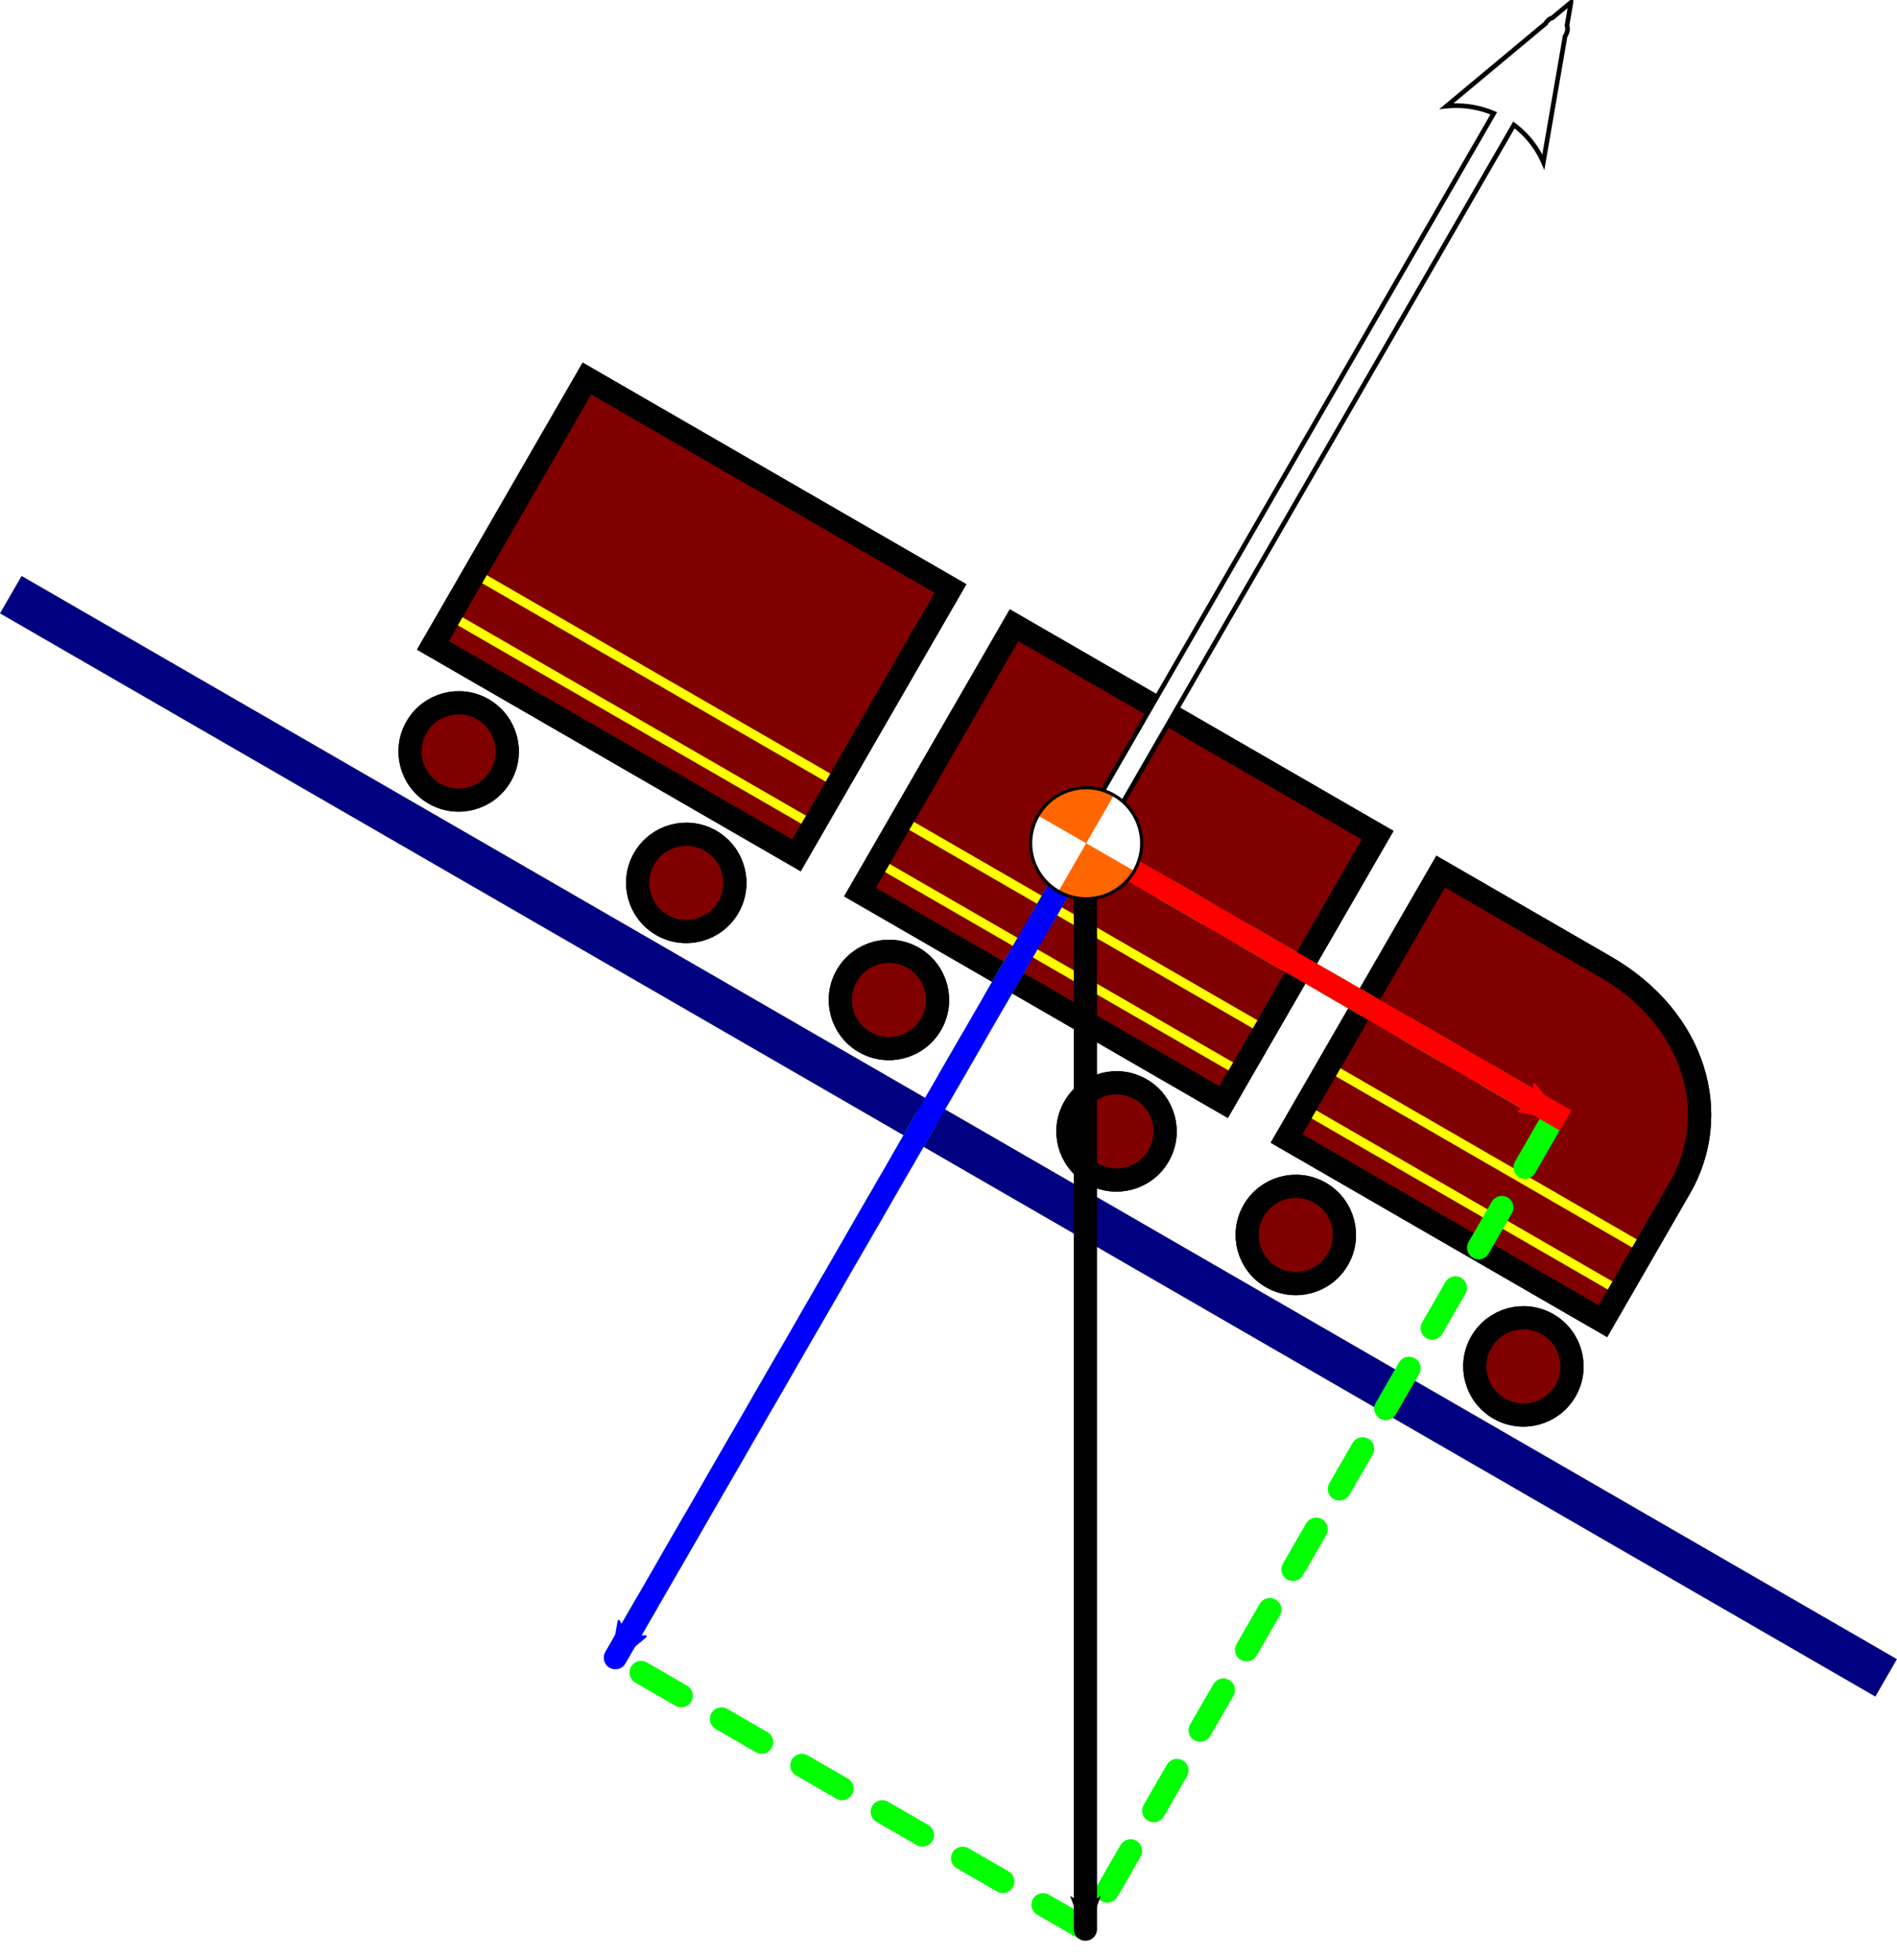 <?xml version="1.0" encoding="UTF-8" standalone="no"?>
<!-- Created with Inkscape (http://www.inkscape.org/) -->

<svg
   xmlns:dc="http://purl.org/dc/elements/1.1/"
   xmlns:cc="http://creativecommons.org/ns#"
   xmlns:rdf="http://www.w3.org/1999/02/22-rdf-syntax-ns#"
   xmlns:svg="http://www.w3.org/2000/svg"
   xmlns="http://www.w3.org/2000/svg"
   xmlns:sodipodi="http://sodipodi.sourceforge.net/DTD/sodipodi-0.dtd"
   xmlns:inkscape="http://www.inkscape.org/namespaces/inkscape"
   width="817.42"
   height="844.192"
   id="svg2"
   version="1.1"
   inkscape:version="0.48.0 r9654"
   sodipodi:docname="RCO Slanted.svg">
  <sodipodi:namedview
     id="base"
     pagecolor="#ffffff"
     bordercolor="#666666"
     borderopacity="1.0"
     inkscape:pageopacity="0.0"
     inkscape:pageshadow="2"
     inkscape:zoom="1.2892132"
     inkscape:cx="440.50894"
     inkscape:cy="552.57509"
     inkscape:document-units="px"
     inkscape:current-layer="layer1"
     showgrid="false"
     showguides="true"
     inkscape:guide-bbox="true"
     inkscape:window-width="1920"
     inkscape:window-height="1125"
     inkscape:window-x="0"
     inkscape:window-y="25"
     inkscape:window-maximized="1"
     inkscape:object-nodes="true"
     fit-margin-top="0"
     fit-margin-left="0"
     fit-margin-right="0"
     fit-margin-bottom="0">
    <sodipodi:guide
       orientation="0,1"
       position="499.498,546.957"
       id="guide3017" />
    <sodipodi:guide
       orientation="0,1"
       position="214.053,380.189"
       id="guide3021" />
    <sodipodi:guide
       orientation="0,1"
       position="326.525,183.945"
       id="guide3829" />
    <sodipodi:guide
       orientation="1,0"
       position="467.696,574.105"
       id="guide3831" />
    <sodipodi:guide
       orientation="0,1"
       position="500.274,481.025"
       id="guide3850" />
  </sodipodi:namedview>
  <defs
     id="defs4">
    <marker
       inkscape:stockid="Arrow2Mend"
       orient="auto"
       refY="0"
       refX="0"
       id="Arrow2Mend"
       style="overflow:visible">
      <path
         id="path3952"
         style="font-size:12px;fill-rule:evenodd;stroke-width:0.625;stroke-linejoin:round"
         d="M 8.719,4.034 -2.207,0.016 8.719,-4.002 c -1.745,2.372 -1.735,5.617 -6e-7,8.035 z"
         transform="scale(-0.6,-0.6)"
         inkscape:connector-curvature="0" />
    </marker>
    <marker
       inkscape:stockid="Arrow2Lend"
       orient="auto"
       refY="0"
       refX="0"
       id="Arrow2Lend"
       style="overflow:visible">
      <path
         id="path3946"
         style="font-size:12px;fill-rule:evenodd;stroke-width:0.625;stroke-linejoin:round"
         d="M 8.719,4.034 -2.207,0.016 8.719,-4.002 c -1.745,2.372 -1.735,5.617 -6e-7,8.035 z"
         transform="matrix(-1.1,0,0,-1.1,-1.1,0)"
         inkscape:connector-curvature="0" />
    </marker>
    <marker
       inkscape:stockid="Arrow2Mendv"
       orient="auto"
       refY="0"
       refX="0"
       id="Arrow2Mendv"
       style="overflow:visible">
      <path
         id="path4783"
         style="font-size:12px;fill:#ff0000;fill-rule:evenodd;stroke:#ff0000;stroke-width:0.625;stroke-linejoin:round"
         d="M 8.719,4.034 -2.207,0.016 8.719,-4.002 c -1.745,2.372 -1.735,5.617 -6e-7,8.035 z"
         transform="scale(-0.6,-0.6)"
         inkscape:connector-curvature="0" />
    </marker>
    <marker
       inkscape:stockid="Arrow2Mendvl"
       orient="auto"
       refY="0"
       refX="0"
       id="Arrow2Mendvl"
       style="overflow:visible">
      <path
         id="path4872"
         style="font-size:12px;fill:#ff0000;fill-rule:evenodd;stroke:#ff0000;stroke-width:0.625;stroke-linejoin:round"
         d="M 8.719,4.034 -2.207,0.016 8.719,-4.002 c -1.745,2.372 -1.735,5.617 -6e-7,8.035 z"
         transform="scale(-0.6,-0.6)"
         inkscape:connector-curvature="0" />
    </marker>
    <marker
       inkscape:stockid="Arrow2Mendb"
       orient="auto"
       refY="0"
       refX="0"
       id="Arrow2Mendb"
       style="overflow:visible">
      <path
         id="path4965"
         style="font-size:12px;fill:#0000ff;fill-rule:evenodd;stroke:#0000ff;stroke-width:0.625;stroke-linejoin:round"
         d="M 8.719,4.034 -2.207,0.016 8.719,-4.002 c -1.745,2.372 -1.735,5.617 -6e-7,8.035 z"
         transform="scale(-0.6,-0.6)"
         inkscape:connector-curvature="0" />
    </marker>
  </defs>
  <g
     inkscape:label="Layer 1"
     inkscape:groupmode="layer"
     id="layer1"
     transform="translate(30.22,17.438)">
    <path
       style="fill:#800000;fill-opacity:1;stroke:#000000;stroke-width:10;stroke-miterlimit:4;stroke-opacity:1"
       d="m 406.734,251.842 91.274,52.697 65.411,37.765 -33.194,57.493 -33.194,57.493 -156.685,-90.462 z"
       id="rect2989"
       inkscape:connector-curvature="0"
       sodipodi:nodetypes="ccccccc" />
    <path
       style="fill:#800000;fill-opacity:1;stroke:#000000;stroke-width:10;stroke-miterlimit:4;stroke-opacity:1"
       d="m 590.541,357.963 70.92,40.946 c 39.347,22.717 50.331,63.886 32.218,95.258 l -33.194,57.493 -136.331,-78.711 z"
       id="rect2989-4"
       inkscape:connector-curvature="0"
       sodipodi:nodetypes="cccccc" />
    <path
       sodipodi:nodetypes="ccccccc"
       inkscape:connector-curvature="0"
       id="path3019"
       d="m 222.675,145.575 91.274,52.697 65.411,37.765 -33.194,57.493 -33.194,57.493 -156.685,-90.462 z"
       style="fill:#800000;fill-opacity:1;stroke:#000000;stroke-width:10;stroke-miterlimit:4;stroke-opacity:1" />
    <path
       sodipodi:type="arc"
       style="fill:#800000;fill-opacity:1;stroke:#000000;stroke-width:10;stroke-miterlimit:4;stroke-opacity:1;stroke-dasharray:none"
       id="path3023"
       sodipodi:cx="183.83305"
       sodipodi:cy="446.56631"
       sodipodi:rx="20.943005"
       sodipodi:ry="20.943005"
       d="m 204.776,446.566 c 0,11.567 -9.377,20.943 -20.943,20.943 -11.566,0 -20.943,-9.377 -20.943,-20.943 0,-11.566 9.377,-20.943 20.943,-20.943 11.567,0 20.943,9.377 20.943,20.943 z"
       transform="matrix(0.866,0.5,-0.5,0.866,231.5,-172.413)" />
    <path
       d="m 204.776,446.566 c 0,11.567 -9.377,20.943 -20.943,20.943 -11.566,0 -20.943,-9.377 -20.943,-20.943 0,-11.566 9.377,-20.943 20.943,-20.943 11.567,0 20.943,9.377 20.943,20.943 z"
       sodipodi:ry="20.943005"
       sodipodi:rx="20.943005"
       sodipodi:cy="446.56631"
       sodipodi:cx="183.83305"
       id="path3025"
       style="fill:#800000;fill-opacity:1;stroke:#000000;stroke-width:10;stroke-miterlimit:4;stroke-opacity:1;stroke-dasharray:none"
       sodipodi:type="arc"
       transform="matrix(0.866,0.5,-0.5,0.866,329.575,-115.789)" />
    <path
       d="m 204.776,446.566 c 0,11.567 -9.377,20.943 -20.943,20.943 -11.566,0 -20.943,-9.377 -20.943,-20.943 0,-11.566 9.377,-20.943 20.943,-20.943 11.567,0 20.943,9.377 20.943,20.943 z"
       sodipodi:ry="20.943005"
       sodipodi:rx="20.943005"
       sodipodi:cy="446.56631"
       sodipodi:cx="183.83305"
       id="path3027"
       style="fill:#800000;fill-opacity:1;stroke:#000000;stroke-width:10;stroke-miterlimit:4;stroke-opacity:1;stroke-dasharray:none"
       sodipodi:type="arc"
       transform="matrix(0.866,0.5,-0.5,0.866,416.902,-65.371)" />
    <path
       transform="matrix(0.866,0.5,-0.5,0.866,514.977,-8.747)"
       sodipodi:type="arc"
       style="fill:#800000;fill-opacity:1;stroke:#000000;stroke-width:10;stroke-miterlimit:4;stroke-opacity:1;stroke-dasharray:none"
       id="path3029"
       sodipodi:cx="183.83305"
       sodipodi:cy="446.56631"
       sodipodi:rx="20.943005"
       sodipodi:ry="20.943005"
       d="m 204.776,446.566 c 0,11.567 -9.377,20.943 -20.943,20.943 -11.566,0 -20.943,-9.377 -20.943,-20.943 0,-11.566 9.377,-20.943 20.943,-20.943 11.567,0 20.943,9.377 20.943,20.943 z" />
    <path
       transform="matrix(0.866,0.5,-0.5,0.866,592.228,35.854)"
       sodipodi:type="arc"
       style="fill:#800000;fill-opacity:1;stroke:#000000;stroke-width:10;stroke-miterlimit:4;stroke-opacity:1;stroke-dasharray:none"
       id="path3031"
       sodipodi:cx="183.83305"
       sodipodi:cy="446.56631"
       sodipodi:rx="20.943005"
       sodipodi:ry="20.943005"
       d="m 204.776,446.566 c 0,11.567 -9.377,20.943 -20.943,20.943 -11.566,0 -20.943,-9.377 -20.943,-20.943 0,-11.566 9.377,-20.943 20.943,-20.943 11.567,0 20.943,9.377 20.943,20.943 z" />
    <path
       d="m 204.776,446.566 c 0,11.567 -9.377,20.943 -20.943,20.943 -11.566,0 -20.943,-9.377 -20.943,-20.943 0,-11.566 9.377,-20.943 20.943,-20.943 11.567,0 20.943,9.377 20.943,20.943 z"
       sodipodi:ry="20.943005"
       sodipodi:rx="20.943005"
       sodipodi:cy="446.56631"
       sodipodi:cx="183.83305"
       id="path3033"
       style="fill:#800000;fill-opacity:1;stroke:#000000;stroke-width:10;stroke-miterlimit:4;stroke-opacity:1;stroke-dasharray:none"
       sodipodi:type="arc"
       transform="matrix(0.866,0.5,-0.5,0.866,690.303,92.478)" />
    <rect
       style="fill:#000080;fill-opacity:1;stroke:none"
       id="rect3046"
       width="933.127"
       height="18.616"
       x="97.213"
       y="210.202"
       transform="matrix(0.866,0.5,-0.5,0.866,0,0)" />
    <path
       d="m 204.776,446.566 c 0,11.567 -9.377,20.943 -20.943,20.943 -11.566,0 -20.943,-9.377 -20.943,-20.943 0,-11.566 9.377,-20.943 20.943,-20.943 11.567,0 20.943,9.377 20.943,20.943 z"
       sodipodi:ry="20.943005"
       sodipodi:rx="20.943005"
       sodipodi:cy="446.56631"
       sodipodi:cx="183.83305"
       id="path3876"
       style="fill:#800000;fill-opacity:1;stroke:#000000;stroke-width:10;stroke-miterlimit:4;stroke-opacity:1;stroke-dasharray:none"
       sodipodi:type="arc"
       transform="matrix(0.866,0.5,-0.5,0.866,231.5,-172.413)" />
    <path
       transform="matrix(0.866,0.5,-0.5,0.866,329.575,-115.789)"
       sodipodi:type="arc"
       style="fill:#800000;fill-opacity:1;stroke:#000000;stroke-width:10;stroke-miterlimit:4;stroke-opacity:1;stroke-dasharray:none"
       id="path3878"
       sodipodi:cx="183.83305"
       sodipodi:cy="446.56631"
       sodipodi:rx="20.943005"
       sodipodi:ry="20.943005"
       d="m 204.776,446.566 c 0,11.567 -9.377,20.943 -20.943,20.943 -11.566,0 -20.943,-9.377 -20.943,-20.943 0,-11.566 9.377,-20.943 20.943,-20.943 11.567,0 20.943,9.377 20.943,20.943 z" />
    <path
       transform="matrix(0.866,0.5,-0.5,0.866,416.902,-65.371)"
       sodipodi:type="arc"
       style="fill:#800000;fill-opacity:1;stroke:#000000;stroke-width:10;stroke-miterlimit:4;stroke-opacity:1;stroke-dasharray:none"
       id="path3880"
       sodipodi:cx="183.83305"
       sodipodi:cy="446.56631"
       sodipodi:rx="20.943005"
       sodipodi:ry="20.943005"
       d="m 204.776,446.566 c 0,11.567 -9.377,20.943 -20.943,20.943 -11.566,0 -20.943,-9.377 -20.943,-20.943 0,-11.566 9.377,-20.943 20.943,-20.943 11.567,0 20.943,9.377 20.943,20.943 z" />
    <path
       d="m 204.776,446.566 c 0,11.567 -9.377,20.943 -20.943,20.943 -11.566,0 -20.943,-9.377 -20.943,-20.943 0,-11.566 9.377,-20.943 20.943,-20.943 11.567,0 20.943,9.377 20.943,20.943 z"
       sodipodi:ry="20.943005"
       sodipodi:rx="20.943005"
       sodipodi:cy="446.56631"
       sodipodi:cx="183.83305"
       id="path3882"
       style="fill:#800000;fill-opacity:1;stroke:#000000;stroke-width:10;stroke-miterlimit:4;stroke-opacity:1;stroke-dasharray:none"
       sodipodi:type="arc"
       transform="matrix(0.866,0.5,-0.5,0.866,514.977,-8.747)" />
    <path
       d="m 204.776,446.566 c 0,11.567 -9.377,20.943 -20.943,20.943 -11.566,0 -20.943,-9.377 -20.943,-20.943 0,-11.566 9.377,-20.943 20.943,-20.943 11.567,0 20.943,9.377 20.943,20.943 z"
       sodipodi:ry="20.943005"
       sodipodi:rx="20.943005"
       sodipodi:cy="446.56631"
       sodipodi:cx="183.83305"
       id="path3884"
       style="fill:#800000;fill-opacity:1;stroke:#000000;stroke-width:10;stroke-miterlimit:4;stroke-opacity:1;stroke-dasharray:none"
       sodipodi:type="arc"
       transform="matrix(0.866,0.5,-0.5,0.866,592.228,35.854)" />
    <path
       transform="matrix(0.866,0.5,-0.5,0.866,690.303,92.478)"
       sodipodi:type="arc"
       style="fill:#800000;fill-opacity:1;stroke:#000000;stroke-width:10;stroke-miterlimit:4;stroke-opacity:1;stroke-dasharray:none"
       id="path3886"
       sodipodi:cx="183.83305"
       sodipodi:cy="446.56631"
       sodipodi:rx="20.943005"
       sodipodi:ry="20.943005"
       d="m 204.776,446.566 c 0,11.567 -9.377,20.943 -20.943,20.943 -11.566,0 -20.943,-9.377 -20.943,-20.943 0,-11.566 9.377,-20.943 20.943,-20.943 11.567,0 20.943,9.377 20.943,20.943 z" />
    <path
       inkscape:connector-curvature="0"
       style="fill:#800000;fill-opacity:1;stroke:#ffff00;stroke-width:4;stroke-miterlimit:4;stroke-opacity:1;stroke-dasharray:none"
       d="m 174.192,229.534 -10.469,18.132 156.696,90.469 10.469,-18.132 -156.696,-90.469 z m 184.057,106.266 -10.469,18.132 156.696,90.469 10.469,-18.132 -156.696,-90.469 z m 183.814,106.125 -10.469,18.132 136.345,78.719 10.469,-18.132 -136.345,-78.719 z"
       id="rect3863" />
    <path
       inkscape:connector-curvature="0"
       id="path3917"
       style="fill:none;stroke:#000000;stroke-width:10;stroke-miterlimit:4;stroke-opacity:1"
       d="m 222.675,145.575 91.274,52.697 65.411,37.765 -33.194,57.493 -33.194,57.493 -156.685,-90.462 z m 367.866,212.387 70.92,40.946 c 39.347,22.717 50.331,63.886 32.218,95.258 l -33.194,57.493 -136.331,-78.711 z m -183.807,-106.121 91.274,52.697 65.411,37.765 -33.194,57.493 -33.194,57.493 -156.685,-90.462 z" />
    <rect
       style="fill:none;stroke:#00ff00;stroke-width:10;stroke-linecap:round;stroke-miterlimit:4;stroke-opacity:1;stroke-dasharray:20, 20;stroke-dashoffset:0"
       id="rect4594"
       width="233.864"
       height="405.064"
       x="551.767"
       y="80.714"
       transform="matrix(0.866,0.5,-0.5,0.866,0,0)" />
    <path
       inkscape:transform-center-y="205.79053"
       inkscape:connector-curvature="0"
       id="path4554"
       d="m 437.487,345.784 0,467.727"
       style="fill:none;stroke:#000000;stroke-width:10;stroke-linecap:round;stroke-linejoin:miter;stroke-miterlimit:4;stroke-opacity:1;stroke-dasharray:none;marker-end:url(#Arrow2Mend)"
       inkscape:transform-center-x="-117.70112" />
    <path
       inkscape:transform-center-x="-117.70112"
       style="fill:none;stroke:#0000ff;stroke-width:10;stroke-linecap:round;stroke-linejoin:miter;stroke-miterlimit:4;stroke-opacity:1;stroke-dasharray:none;marker-end:url(#Arrow2Mendb)"
       d="M 437.487,345.784 234.944,696.573"
       id="path4596"
       inkscape:connector-curvature="0"
       inkscape:transform-center-y="205.79053"
       sodipodi:nodetypes="cc" />
    <path
       inkscape:transform-center-x="-117.70112"
       style="fill:none;stroke:#ff0000;stroke-width:10;stroke-linecap:square;stroke-linejoin:miter;stroke-miterlimit:4;stroke-opacity:1;stroke-dasharray:none;marker-end:url(#Arrow2Mendvl)"
       d="M 437.487,345.784 640.043,462.674"
       id="path4598"
       inkscape:connector-curvature="0"
       inkscape:transform-center-y="205.79053"
       sodipodi:nodetypes="cc" />
    <g
       id="g4677">
      <path
         id="path4600"
         d="M 646.719,-16.438 638.688,-9.75 a 5,5 0 0 0 -2.844,2.344 l -0.031,0.062 -42.75,35.625 c 7.126,-0.707 14.107,0.438 20.375,3.094 l -180.125,312 a 5,5 0 1 0 8.656,5 l 180.156,-312 c 5.421,4.081 9.845,9.509 12.688,16 l 9.375,-54.25 0.312,-0.531 a 5,5 0 0 0 0.5,-4.062 l 1.719,-9.969 z"
         style="font-size:medium;font-style:normal;font-variant:normal;font-weight:normal;font-stretch:normal;text-indent:0;text-align:start;text-decoration:none;line-height:normal;letter-spacing:normal;word-spacing:normal;text-transform:none;direction:ltr;block-progression:tb;writing-mode:lr-tb;text-anchor:start;baseline-shift:baseline;color:#000000;fill:#ffffff;fill-opacity:1;stroke:#000000;stroke-width:2;stroke-miterlimit:4;stroke-dasharray:none;marker:none;visibility:visible;display:inline;overflow:visible;enable-background:accumulate;font-family:Sans;-inkscape-font-specification:Sans"
         inkscape:connector-curvature="0" />
    </g>
    <g
       id="g3845"
       transform="matrix(0.297,0.171,-0.171,0.297,433.004,88.813)">
      <path
         d="m 456.092,642.81 c 0,38.555 -31.255,69.81 -69.81,69.81 -38.555,0 -69.81,-31.255 -69.81,-69.81 0,-38.555 31.255,-69.81 69.81,-69.81 38.555,0 69.81,31.255 69.81,69.81 z"
         sodipodi:ry="69.81002"
         sodipodi:rx="69.81002"
         sodipodi:cy="642.81006"
         sodipodi:cx="386.28214"
         id="path3833"
         style="fill:#ffffff;fill-opacity:1;stroke:none"
         sodipodi:type="arc" />
      <path
         id="path3835"
         d="m 386.281,573 c -38.555,0 -69.812,31.257 -69.812,69.812 l 69.812,0 0,-69.812 z m 0,69.812 0,69.812 c 38.555,0 69.812,-31.257 69.812,-69.812 l -69.812,0 z"
         style="fill:#ff6600;fill-opacity:1;stroke:none"
         inkscape:connector-curvature="0" />
      <path
         sodipodi:type="arc"
         style="fill:none;stroke:#000000;stroke-width:4;stroke-miterlimit:4;stroke-dasharray:none"
         id="path3843"
         sodipodi:cx="386.28214"
         sodipodi:cy="642.81006"
         sodipodi:rx="69.81002"
         sodipodi:ry="69.81002"
         d="m 456.092,642.81 c 0,38.555 -31.255,69.81 -69.81,69.81 -38.555,0 -69.81,-31.255 -69.81,-69.81 0,-38.555 31.255,-69.81 69.81,-69.81 38.555,0 69.81,31.255 69.81,69.81 z" />
    </g>
  </g>
</svg>
